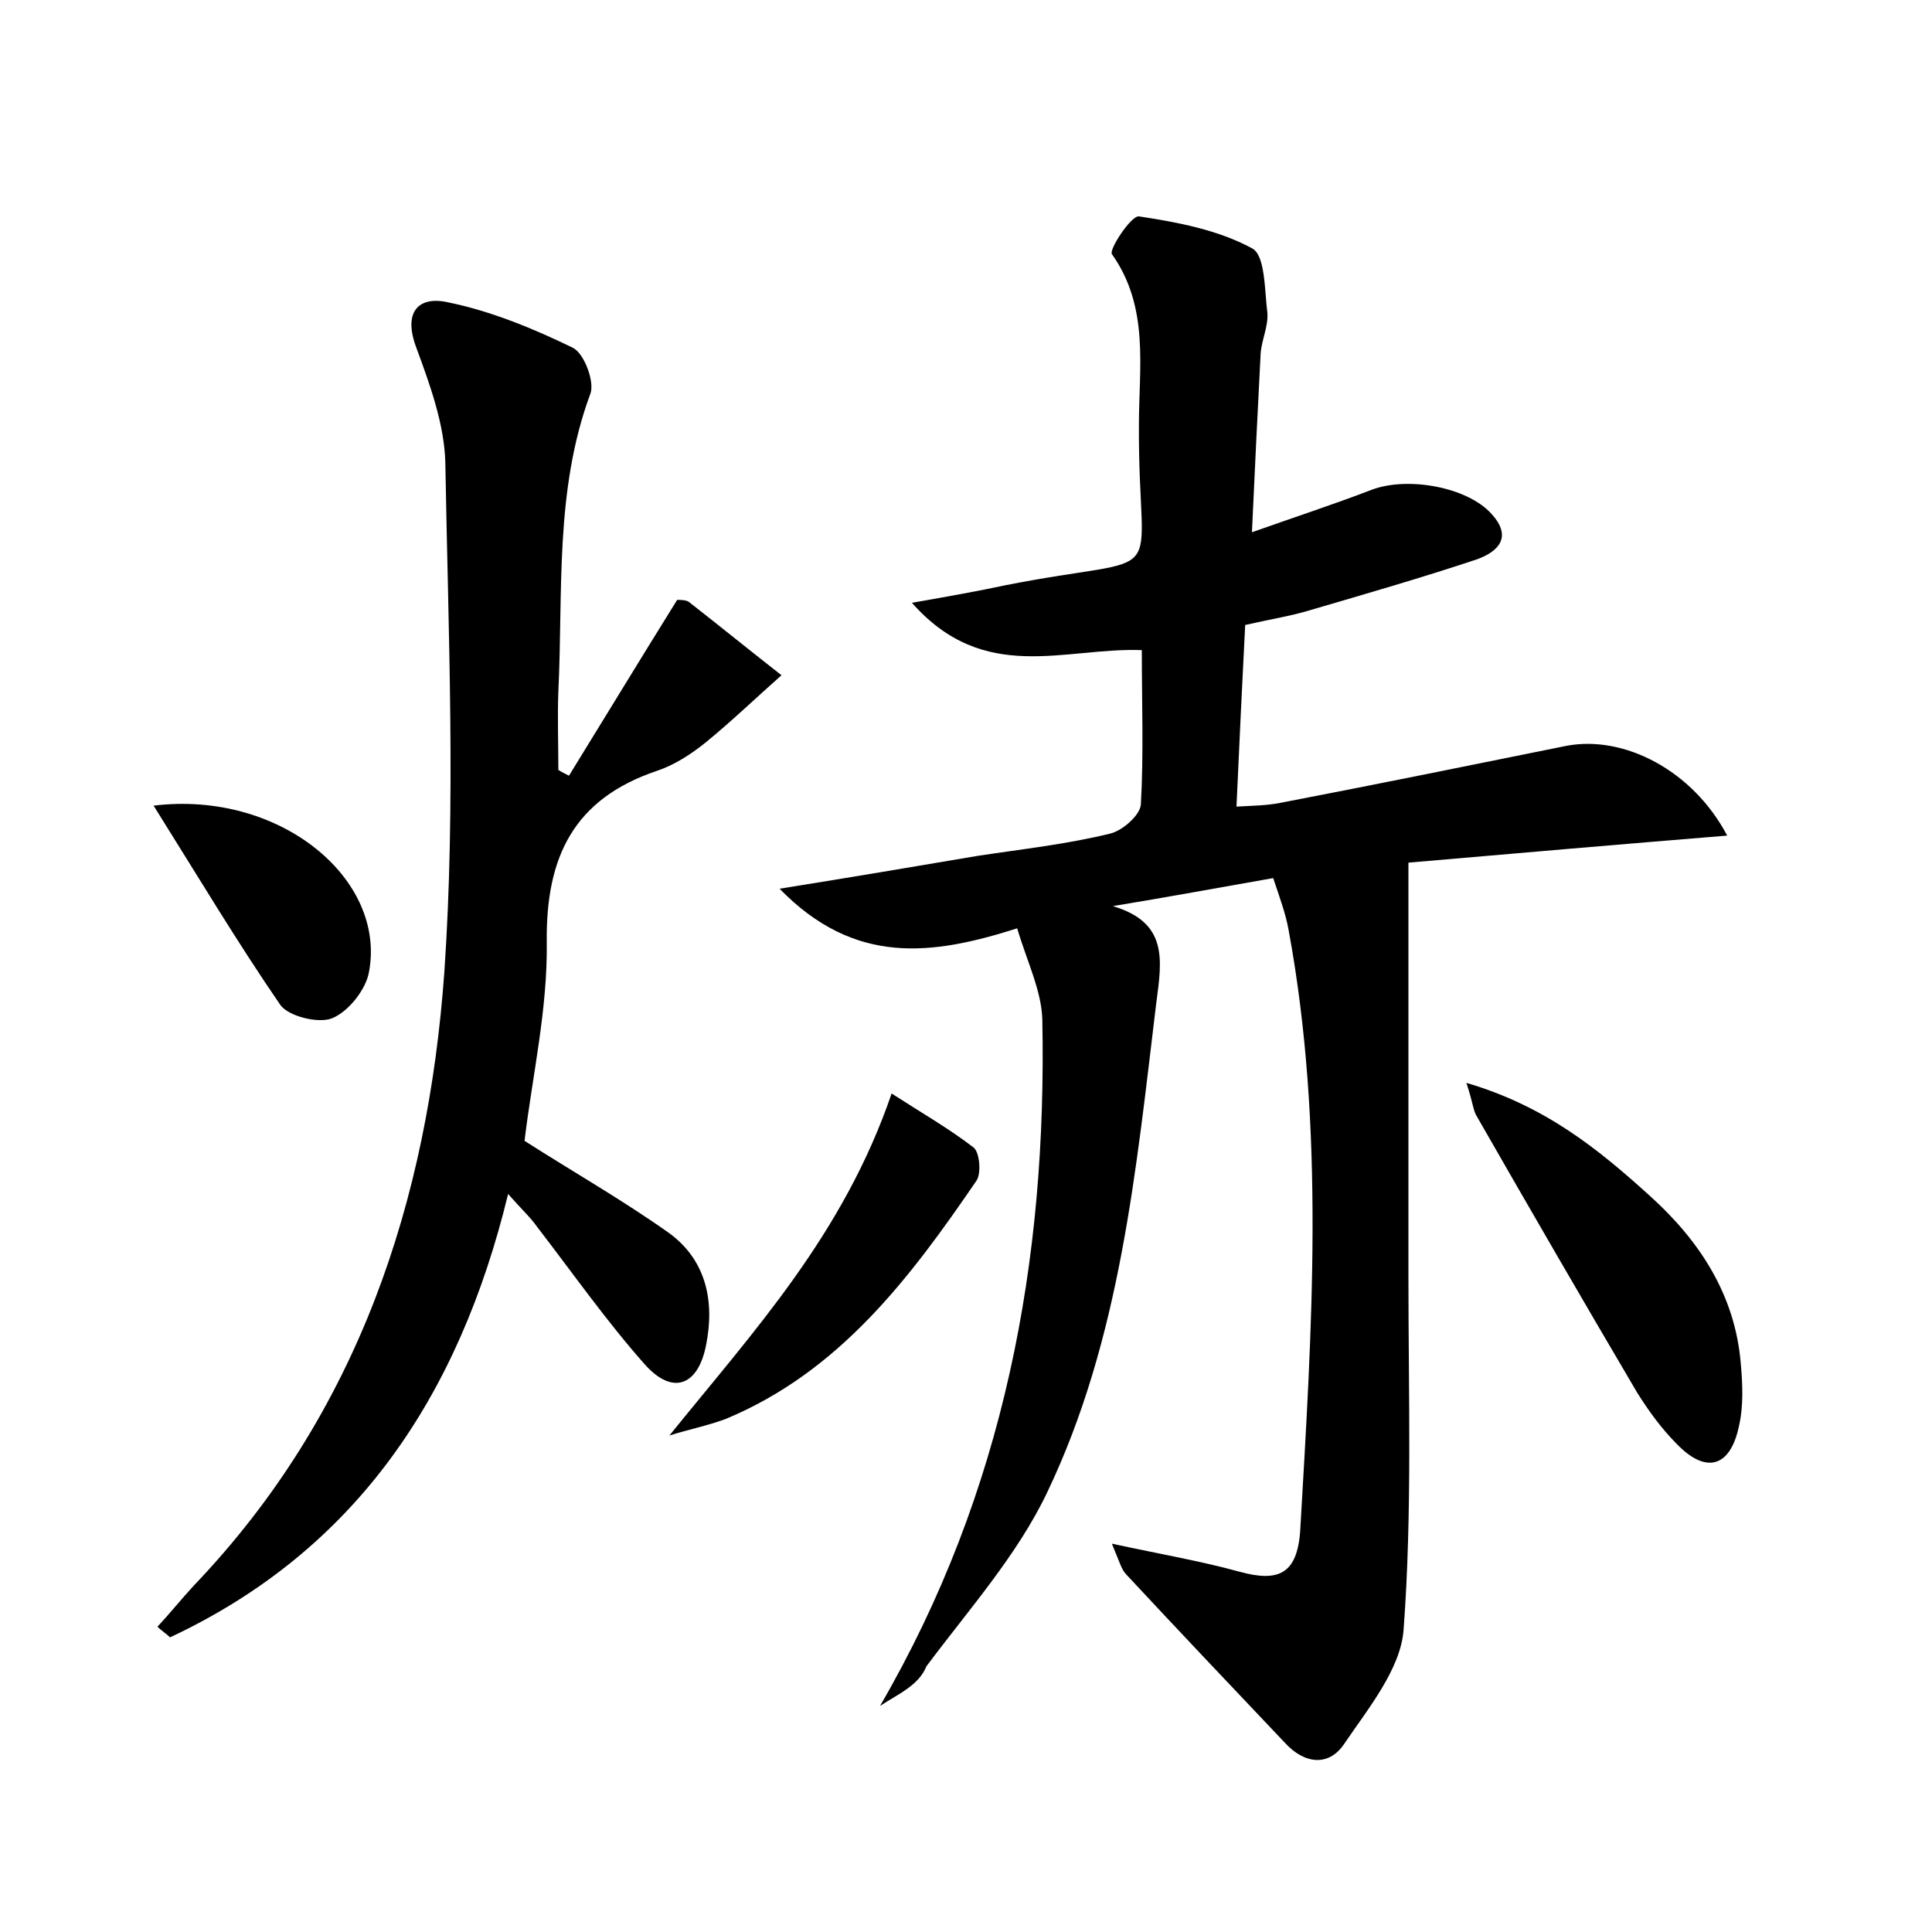 <?xml version="1.0" encoding="utf-8"?>
<!-- Generator: Adobe Illustrator 22.0.0, SVG Export Plug-In . SVG Version: 6.00 Build 0)  -->
<svg version="1.1" id="图层_1" xmlns="http://www.w3.org/2000/svg" xmlns:xlink="http://www.w3.org/1999/xlink" x="0px" y="0px"
	 viewBox="0 0 200 200" style="enable-background:new 0 0 200 200;" xml:space="preserve">
<style type="text/css">
	.st0{fill:#FFFFFF;}
</style>
<g>
	
	<path d="M91.1,176.6c12.9-22.2,17.3-46.1,16.8-71.1c-0.1-3-1.6-6-2.6-9.4c-8.8,2.8-16.8,3.9-24.6-4.1c7.5-1.2,14-2.3,20.5-3.4
		c4.6-0.7,9.2-1.2,13.7-2.3c1.3-0.3,3.1-1.9,3.2-3c0.3-5.2,0.1-10.5,0.1-16c-8-0.3-16.3,3.6-23.8-4.9c4-0.7,6.8-1.2,9.6-1.8
		c17.7-3.5,13.8,0.8,13.9-16.6c0-6,1.1-12.2-2.8-17.7c-0.3-0.5,2-4,2.8-3.9c4,0.6,8.2,1.4,11.7,3.3c1.4,0.7,1.3,4.4,1.6,6.7
		c0.1,1.4-0.6,2.8-0.7,4.2c-0.3,5.9-0.6,11.8-0.9,18.5c4.5-1.6,8.5-2.9,12.4-4.4c3.7-1.4,9.9-0.3,12.4,2.5c2.2,2.4,0.7,3.9-1.5,4.7
		c-5.7,1.9-11.6,3.6-17.4,5.3c-2,0.6-4,0.9-6.6,1.5c-0.3,6-0.6,12-0.9,18.8c1.7-0.1,3.1-0.1,4.6-0.4c9.9-1.9,19.7-3.9,29.6-5.9
		c5.9-1.1,13,2.5,16.6,9.3c-11,0.9-21.5,1.8-33,2.8c0,14.4,0,28.7,0,43c0,12.1,0.4,24.3-0.5,36.4c-0.3,4.1-3.7,8.2-6.2,11.9
		c-1.6,2.3-4.1,2-6.1-0.2c-5.5-5.8-11-11.6-16.4-17.4c-0.5-0.5-0.7-1.3-1.5-3.2c5.1,1.1,9.2,1.8,13.2,2.9c4,1.1,6,0.3,6.3-4.3
		c1.2-20.7,2.6-41.5-1.2-62.1c-0.3-1.7-0.9-3.3-1.6-5.4c-5.7,1-11.1,2-16.6,2.9c5.7,1.7,5.1,5.5,4.5,10
		c-2.1,17.3-3.7,34.8-11.3,50.7c-3.1,6.5-8.1,12.1-12.5,18C95.1,174.5,92.9,175.4,91.1,176.6z"/>
	<path d="M58.9,80.3c3.7-6,7.4-12.1,11.2-18.2c0.3,0,0.9,0,1.2,0.2c3.2,2.5,6.4,5.1,9.6,7.6c-2.6,2.3-5.2,4.8-7.9,7
		c-1.5,1.2-3.2,2.3-5,2.9c-8.6,2.9-11.5,8.9-11.4,17.7c0.1,7-1.5,13.9-2.3,20.6c5,3.2,10.1,6.1,14.9,9.5c3.9,2.8,4.8,7.1,3.9,11.6
		c-0.8,4.2-3.4,5.3-6.3,2.1c-4-4.5-7.5-9.5-11.2-14.3c-0.7-1-1.6-1.8-3-3.4c-5.1,21-15.8,36.9-35,45.9c-0.4-0.4-0.9-0.7-1.3-1.1
		c1.3-1.4,2.5-2.9,3.8-4.3c17-17.8,24.2-39.8,25.9-63.5c1.2-17.5,0.4-35.1,0.1-52.7c-0.1-4-1.6-8.1-3-11.9c-1.4-3.7,0.2-5.4,3.3-4.7
		c4.4,0.9,8.8,2.7,12.9,4.7c1.2,0.6,2.3,3.6,1.8,4.8c-3.7,10-2.8,20.5-3.3,30.8c-0.1,2.7,0,5.4,0,8.1C58.1,79.9,58.5,80.1,58.9,80.3
		z"/>
	<path d="M151.8,112.1c8.2,2.4,13.7,6.9,19,11.7c5.1,4.6,8.8,10.2,9.4,17.3c0.2,2.2,0.3,4.5-0.2,6.6c-0.9,4.2-3.4,4.9-6.4,1.8
		c-1.6-1.6-2.9-3.4-4.1-5.3c-5.6-9.5-11.1-19-16.6-28.6C152.5,115,152.5,114.2,151.8,112.1z"/>
	<path d="M69.3,148.6c8.8-10.9,18-20.8,23-35.4c3.1,2,5.9,3.6,8.5,5.6c0.6,0.5,0.8,2.6,0.3,3.4c-6.9,10.1-14.2,19.8-26,24.7
		C73.2,147.6,71.2,148,69.3,148.6z"/>
	<path d="M15.9,83.4c13.1-1.6,24.1,7.6,22.3,17.2c-0.3,1.8-2.1,4.1-3.8,4.8c-1.4,0.6-4.6-0.2-5.4-1.4C24.6,97.6,20.6,90.9,15.9,83.4
		z"/>
</g>
</svg>
